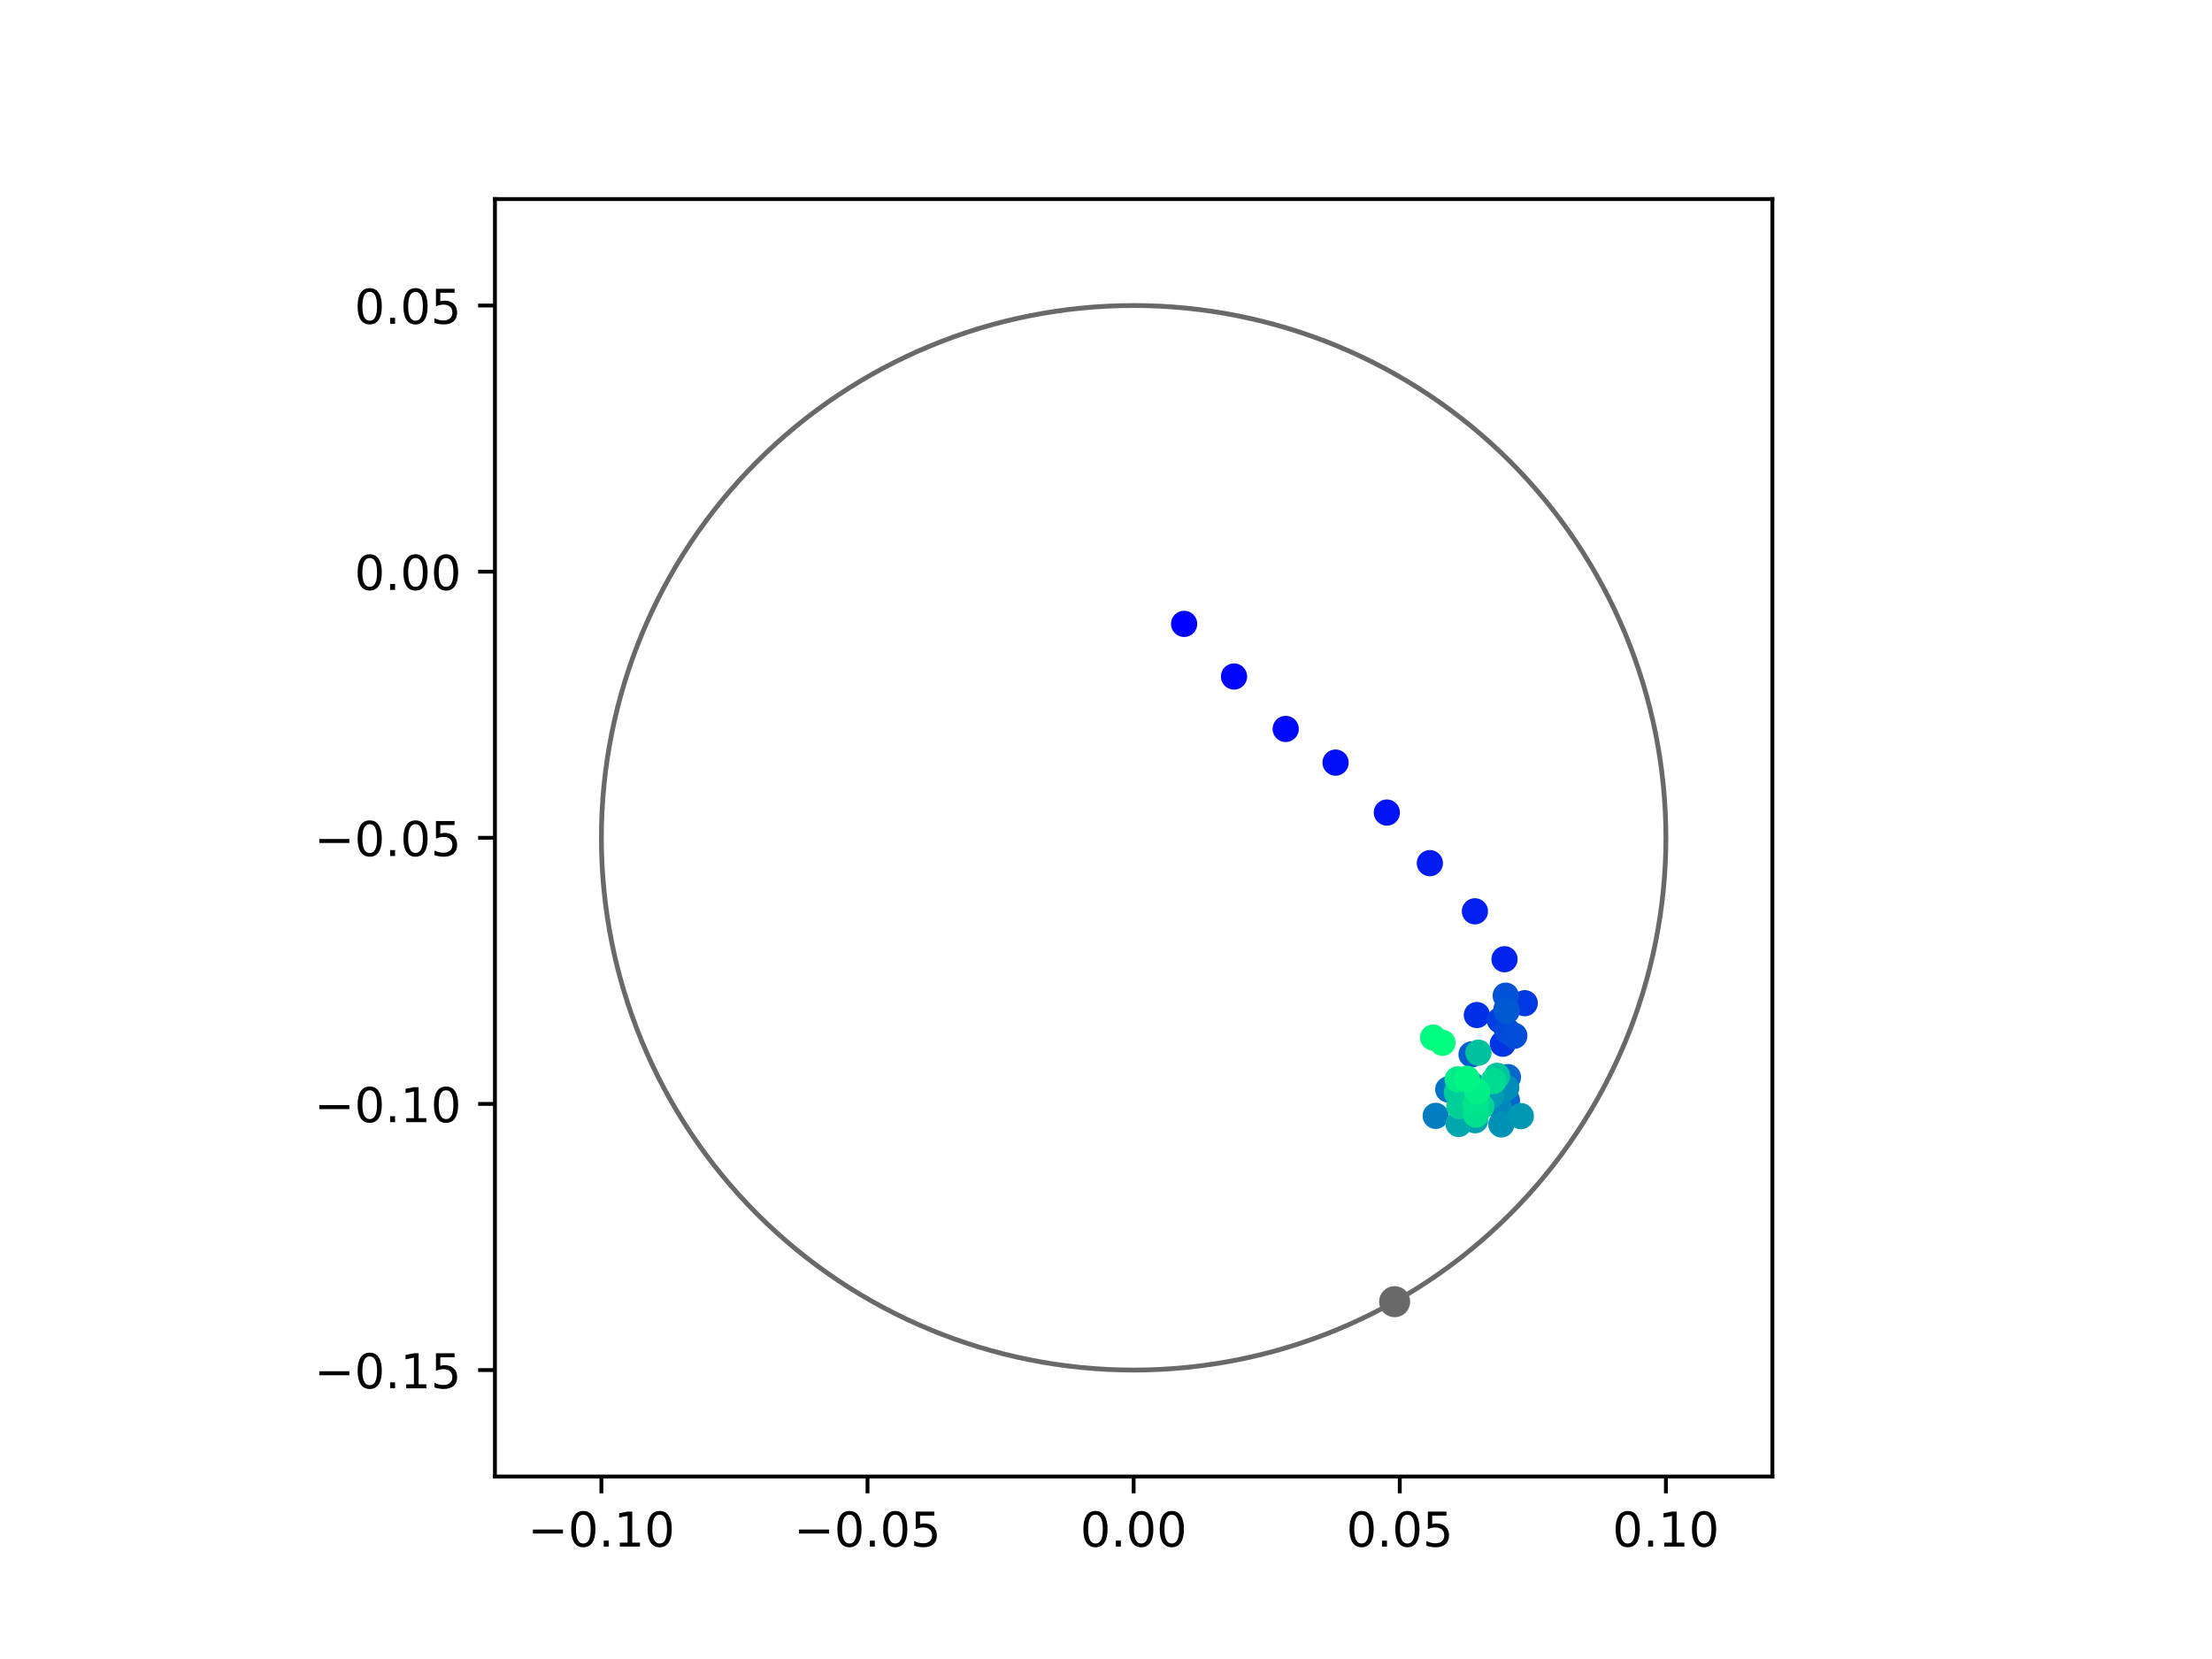 <?xml version="1.0" encoding="utf-8" standalone="no"?>
<!DOCTYPE svg PUBLIC "-//W3C//DTD SVG 1.1//EN"
  "http://www.w3.org/Graphics/SVG/1.1/DTD/svg11.dtd">
<!-- Created with matplotlib (https://matplotlib.org/) -->
<svg height="345.6pt" version="1.1" viewBox="0 0 460.8 345.6" width="460.8pt" xmlns="http://www.w3.org/2000/svg" xmlns:xlink="http://www.w3.org/1999/xlink">
 <defs>
  <style type="text/css">
*{stroke-linecap:butt;stroke-linejoin:round;}
  </style>
 </defs>
 <g id="figure_1">
  <g id="patch_1">
   <path d="M 0 345.6 
L 460.8 345.6 
L 460.8 0 
L 0 0 
z
" style="fill:#ffffff;"/>
  </g>
  <g id="axes_1">
   <g id="patch_2">
    <path d="M 103.104 307.584 
L 369.216 307.584 
L 369.216 41.472 
L 103.104 41.472 
z
" style="fill:#ffffff;"/>
   </g>
   <g id="PathCollection_1">
    <defs>
     <path d="M 0 2.236 
C 0.593 2.236 1.162 2 1.581 1.581 
C 2 1.162 2.236 0.593 2.236 0 
C 2.236 -0.593 2 -1.162 1.581 -1.581 
C 1.162 -2 0.593 -2.236 0 -2.236 
C -0.593 -2.236 -1.162 -2 -1.581 -1.581 
C -2 -1.162 -2.236 -0.593 -2.236 0 
C -2.236 0.593 -2 1.162 -1.581 1.581 
C -1.162 2 -0.593 2.236 0 2.236 
z
" id="C0_0_e7832fea06"/>
    </defs>
    <g clip-path="url(#p61fa149407)">
     <use style="fill:#0000ff;stroke:#0000ff;" x="246.672" xlink:href="#C0_0_e7832fea06" y="129.965"/>
    </g>
    <g clip-path="url(#p61fa149407)">
     <use style="fill:#0005fc;stroke:#0005fc;" x="257.068" xlink:href="#C0_0_e7832fea06" y="140.929"/>
    </g>
    <g clip-path="url(#p61fa149407)">
     <use style="fill:#000afa;stroke:#000afa;" x="267.835" xlink:href="#C0_0_e7832fea06" y="151.85"/>
    </g>
    <g clip-path="url(#p61fa149407)">
     <use style="fill:#000ff8;stroke:#000ff8;" x="278.221" xlink:href="#C0_0_e7832fea06" y="158.864"/>
    </g>
    <g clip-path="url(#p61fa149407)">
     <use style="fill:#0014f5;stroke:#0014f5;" x="288.905" xlink:href="#C0_0_e7832fea06" y="169.267"/>
    </g>
    <g clip-path="url(#p61fa149407)">
     <use style="fill:#001af2;stroke:#001af2;" x="297.863" xlink:href="#C0_0_e7832fea06" y="179.81"/>
    </g>
    <g clip-path="url(#p61fa149407)">
     <use style="fill:#001ff0;stroke:#001ff0;" x="307.248" xlink:href="#C0_0_e7832fea06" y="189.842"/>
    </g>
    <g clip-path="url(#p61fa149407)">
     <use style="fill:#0024ed;stroke:#0024ed;" x="313.42" xlink:href="#C0_0_e7832fea06" y="199.825"/>
    </g>
    <g clip-path="url(#p61fa149407)">
     <use style="fill:#0029eb;stroke:#0029eb;" x="314.865" xlink:href="#C0_0_e7832fea06" y="208.938"/>
    </g>
    <g clip-path="url(#p61fa149407)">
     <use style="fill:#002fe8;stroke:#002fe8;" x="307.658" xlink:href="#C0_0_e7832fea06" y="211.449"/>
    </g>
    <g clip-path="url(#p61fa149407)">
     <use style="fill:#0034e5;stroke:#0034e5;" x="313.059" xlink:href="#C0_0_e7832fea06" y="217.427"/>
    </g>
    <g clip-path="url(#p61fa149407)">
     <use style="fill:#0039e2;stroke:#0039e2;" x="317.631" xlink:href="#C0_0_e7832fea06" y="208.986"/>
    </g>
    <g clip-path="url(#p61fa149407)">
     <use style="fill:#003ee0;stroke:#003ee0;" x="312.461" xlink:href="#C0_0_e7832fea06" y="212.543"/>
    </g>
    <g clip-path="url(#p61fa149407)">
     <use style="fill:#0043de;stroke:#0043de;" x="313.838" xlink:href="#C0_0_e7832fea06" y="210.228"/>
    </g>
    <g clip-path="url(#p61fa149407)">
     <use style="fill:#0049db;stroke:#0049db;" x="313.952" xlink:href="#C0_0_e7832fea06" y="214.737"/>
    </g>
    <g clip-path="url(#p61fa149407)">
     <use style="fill:#004ed8;stroke:#004ed8;" x="315.457" xlink:href="#C0_0_e7832fea06" y="215.767"/>
    </g>
    <g clip-path="url(#p61fa149407)">
     <use style="fill:#0053d6;stroke:#0053d6;" x="313.667" xlink:href="#C0_0_e7832fea06" y="207.413"/>
    </g>
    <g clip-path="url(#p61fa149407)">
     <use style="fill:#0058d3;stroke:#0058d3;" x="313.876" xlink:href="#C0_0_e7832fea06" y="210.599"/>
    </g>
    <g clip-path="url(#p61fa149407)">
     <use style="fill:#005ed0;stroke:#005ed0;" x="306.552" xlink:href="#C0_0_e7832fea06" y="219.656"/>
    </g>
    <g clip-path="url(#p61fa149407)">
     <use style="fill:#0063ce;stroke:#0063ce;" x="313.925" xlink:href="#C0_0_e7832fea06" y="229.231"/>
    </g>
    <g clip-path="url(#p61fa149407)">
     <use style="fill:#0068cb;stroke:#0068cb;" x="314.133" xlink:href="#C0_0_e7832fea06" y="224.384"/>
    </g>
    <g clip-path="url(#p61fa149407)">
     <use style="fill:#006dc8;stroke:#006dc8;" x="306.682" xlink:href="#C0_0_e7832fea06" y="226.028"/>
    </g>
    <g clip-path="url(#p61fa149407)">
     <use style="fill:#0072c6;stroke:#0072c6;" x="301.696" xlink:href="#C0_0_e7832fea06" y="226.956"/>
    </g>
    <g clip-path="url(#p61fa149407)">
     <use style="fill:#0078c3;stroke:#0078c3;" x="306.647" xlink:href="#C0_0_e7832fea06" y="230.525"/>
    </g>
    <g clip-path="url(#p61fa149407)">
     <use style="fill:#007dc0;stroke:#007dc0;" x="299.082" xlink:href="#C0_0_e7832fea06" y="232.452"/>
    </g>
    <g clip-path="url(#p61fa149407)">
     <use style="fill:#0082be;stroke:#0082be;" x="308.93" xlink:href="#C0_0_e7832fea06" y="228.105"/>
    </g>
    <g clip-path="url(#p61fa149407)">
     <use style="fill:#0087bc;stroke:#0087bc;" x="312.208" xlink:href="#C0_0_e7832fea06" y="230.394"/>
    </g>
    <g clip-path="url(#p61fa149407)">
     <use style="fill:#008db8;stroke:#008db8;" x="313.782" xlink:href="#C0_0_e7832fea06" y="226.628"/>
    </g>
    <g clip-path="url(#p61fa149407)">
     <use style="fill:#0092b6;stroke:#0092b6;" x="312.756" xlink:href="#C0_0_e7832fea06" y="234.235"/>
    </g>
    <g clip-path="url(#p61fa149407)">
     <use style="fill:#0097b3;stroke:#0097b3;" x="316.817" xlink:href="#C0_0_e7832fea06" y="232.5"/>
    </g>
    <g clip-path="url(#p61fa149407)">
     <use style="fill:#009cb1;stroke:#009cb1;" x="310.613" xlink:href="#C0_0_e7832fea06" y="228.277"/>
    </g>
    <g clip-path="url(#p61fa149407)">
     <use style="fill:#00a1ae;stroke:#00a1ae;" x="307.29" xlink:href="#C0_0_e7832fea06" y="233.366"/>
    </g>
    <g clip-path="url(#p61fa149407)">
     <use style="fill:#00a7ac;stroke:#00a7ac;" x="303.856" xlink:href="#C0_0_e7832fea06" y="234.139"/>
    </g>
    <g clip-path="url(#p61fa149407)">
     <use style="fill:#00aca9;stroke:#00aca9;" x="307.882" xlink:href="#C0_0_e7832fea06" y="230.569"/>
    </g>
    <g clip-path="url(#p61fa149407)">
     <use style="fill:#00b1a6;stroke:#00b1a6;" x="305.477" xlink:href="#C0_0_e7832fea06" y="225.884"/>
    </g>
    <g clip-path="url(#p61fa149407)">
     <use style="fill:#00b6a4;stroke:#00b6a4;" x="303.771" xlink:href="#C0_0_e7832fea06" y="226.832"/>
    </g>
    <g clip-path="url(#p61fa149407)">
     <use style="fill:#00bca1;stroke:#00bca1;" x="305.588" xlink:href="#C0_0_e7832fea06" y="229.078"/>
    </g>
    <g clip-path="url(#p61fa149407)">
     <use style="fill:#00c19e;stroke:#00c19e;" x="307.983" xlink:href="#C0_0_e7832fea06" y="219.29"/>
    </g>
    <g clip-path="url(#p61fa149407)">
     <use style="fill:#00c69c;stroke:#00c69c;" x="311.86" xlink:href="#C0_0_e7832fea06" y="224.113"/>
    </g>
    <g clip-path="url(#p61fa149407)">
     <use style="fill:#00cb9a;stroke:#00cb9a;" x="303.479" xlink:href="#C0_0_e7832fea06" y="227.572"/>
    </g>
    <g clip-path="url(#p61fa149407)">
     <use style="fill:#00d097;stroke:#00d097;" x="304.003" xlink:href="#C0_0_e7832fea06" y="230.406"/>
    </g>
    <g clip-path="url(#p61fa149407)">
     <use style="fill:#00d694;stroke:#00d694;" x="308.572" xlink:href="#C0_0_e7832fea06" y="230.498"/>
    </g>
    <g clip-path="url(#p61fa149407)">
     <use style="fill:#00db92;stroke:#00db92;" x="311.104" xlink:href="#C0_0_e7832fea06" y="225.214"/>
    </g>
    <g clip-path="url(#p61fa149407)">
     <use style="fill:#00e08f;stroke:#00e08f;" x="307.471" xlink:href="#C0_0_e7832fea06" y="232.187"/>
    </g>
    <g clip-path="url(#p61fa149407)">
     <use style="fill:#00e58c;stroke:#00e58c;" x="307.413" xlink:href="#C0_0_e7832fea06" y="230.002"/>
    </g>
    <g clip-path="url(#p61fa149407)">
     <use style="fill:#00eb8a;stroke:#00eb8a;" x="303.645" xlink:href="#C0_0_e7832fea06" y="224.866"/>
    </g>
    <g clip-path="url(#p61fa149407)">
     <use style="fill:#00f087;stroke:#00f087;" x="307.733" xlink:href="#C0_0_e7832fea06" y="227.38"/>
    </g>
    <g clip-path="url(#p61fa149407)">
     <use style="fill:#00f584;stroke:#00f584;" x="305.57" xlink:href="#C0_0_e7832fea06" y="224.727"/>
    </g>
    <g clip-path="url(#p61fa149407)">
     <use style="fill:#00fa82;stroke:#00fa82;" x="298.547" xlink:href="#C0_0_e7832fea06" y="216.145"/>
    </g>
    <g clip-path="url(#p61fa149407)">
     <use style="fill:#00ff80;stroke:#00ff80;" x="300.49" xlink:href="#C0_0_e7832fea06" y="217.229"/>
    </g>
   </g>
   <g id="PathCollection_2">
    <defs>
     <path d="M 0 2.739 
C 0.726 2.739 1.423 2.45 1.936 1.936 
C 2.45 1.423 2.739 0.726 2.739 0 
C 2.739 -0.726 2.45 -1.423 1.936 -1.936 
C 1.423 -2.45 0.726 -2.739 0 -2.739 
C -0.726 -2.739 -1.423 -2.45 -1.936 -1.936 
C -2.45 -1.423 -2.739 -0.726 -2.739 0 
C -2.739 0.726 -2.45 1.423 -1.936 1.936 
C -1.423 2.45 -0.726 2.739 0 2.739 
z
" id="mf8896b379b" style="stroke:#696969;"/>
    </defs>
    <g clip-path="url(#p61fa149407)">
     <use style="fill:#696969;stroke:#696969;" x="290.528" xlink:href="#mf8896b379b" y="271.164"/>
    </g>
   </g>
   <g id="patch_3">
    <path clip-path="url(#p61fa149407)" d="M 236.16 285.408 
C 265.566 285.408 293.771 273.725 314.564 252.932 
C 335.357 232.139 347.04 203.934 347.04 174.528 
C 347.04 145.122 335.357 116.917 314.564 96.124 
C 293.771 75.331 265.566 63.648 236.16 63.648 
C 206.754 63.648 178.549 75.331 157.756 96.124 
C 136.963 116.917 125.28 145.122 125.28 174.528 
C 125.28 203.934 136.963 232.139 157.756 252.932 
C 178.549 273.725 206.754 285.408 236.16 285.408 
z
" style="fill:none;stroke:#696969;stroke-linejoin:miter;"/>
   </g>
   <g id="matplotlib.axis_1">
    <g id="xtick_1">
     <g id="line2d_1">
      <defs>
       <path d="M 0 0 
L 0 3.5 
" id="ma570313774" style="stroke:#000000;stroke-width:0.8;"/>
      </defs>
      <g>
       <use style="stroke:#000000;stroke-width:0.8;" x="125.28" xlink:href="#ma570313774" y="307.584"/>
      </g>
     </g>
     <g id="text_1">
      <!-- −0.10 -->
      <defs>
       <path d="M 10.594 35.5 
L 73.188 35.5 
L 73.188 27.203 
L 10.594 27.203 
z
" id="DejaVuSans-8722"/>
       <path d="M 31.781 66.406 
Q 24.172 66.406 20.328 58.906 
Q 16.5 51.422 16.5 36.375 
Q 16.5 21.391 20.328 13.891 
Q 24.172 6.391 31.781 6.391 
Q 39.453 6.391 43.281 13.891 
Q 47.125 21.391 47.125 36.375 
Q 47.125 51.422 43.281 58.906 
Q 39.453 66.406 31.781 66.406 
z
M 31.781 74.219 
Q 44.047 74.219 50.516 64.516 
Q 56.984 54.828 56.984 36.375 
Q 56.984 17.969 50.516 8.266 
Q 44.047 -1.422 31.781 -1.422 
Q 19.531 -1.422 13.062 8.266 
Q 6.594 17.969 6.594 36.375 
Q 6.594 54.828 13.062 64.516 
Q 19.531 74.219 31.781 74.219 
z
" id="DejaVuSans-48"/>
       <path d="M 10.688 12.406 
L 21 12.406 
L 21 0 
L 10.688 0 
z
" id="DejaVuSans-46"/>
       <path d="M 12.406 8.297 
L 28.516 8.297 
L 28.516 63.922 
L 10.984 60.406 
L 10.984 69.391 
L 28.422 72.906 
L 38.281 72.906 
L 38.281 8.297 
L 54.391 8.297 
L 54.391 0 
L 12.406 0 
z
" id="DejaVuSans-49"/>
      </defs>
      <g transform="translate(109.957 322.182)scale(0.1 -0.1)">
       <use xlink:href="#DejaVuSans-8722"/>
       <use x="83.789" xlink:href="#DejaVuSans-48"/>
       <use x="147.412" xlink:href="#DejaVuSans-46"/>
       <use x="179.199" xlink:href="#DejaVuSans-49"/>
       <use x="242.822" xlink:href="#DejaVuSans-48"/>
      </g>
     </g>
    </g>
    <g id="xtick_2">
     <g id="line2d_2">
      <g>
       <use style="stroke:#000000;stroke-width:0.8;" x="180.72" xlink:href="#ma570313774" y="307.584"/>
      </g>
     </g>
     <g id="text_2">
      <!-- −0.05 -->
      <defs>
       <path d="M 10.797 72.906 
L 49.516 72.906 
L 49.516 64.594 
L 19.828 64.594 
L 19.828 46.734 
Q 21.969 47.469 24.109 47.828 
Q 26.266 48.188 28.422 48.188 
Q 40.625 48.188 47.75 41.5 
Q 54.891 34.812 54.891 23.391 
Q 54.891 11.625 47.562 5.094 
Q 40.234 -1.422 26.906 -1.422 
Q 22.312 -1.422 17.547 -0.641 
Q 12.797 0.141 7.719 1.703 
L 7.719 11.625 
Q 12.109 9.234 16.797 8.062 
Q 21.484 6.891 26.703 6.891 
Q 35.156 6.891 40.078 11.328 
Q 45.016 15.766 45.016 23.391 
Q 45.016 31 40.078 35.438 
Q 35.156 39.891 26.703 39.891 
Q 22.75 39.891 18.812 39.016 
Q 14.891 38.141 10.797 36.281 
z
" id="DejaVuSans-53"/>
      </defs>
      <g transform="translate(165.397 322.182)scale(0.1 -0.1)">
       <use xlink:href="#DejaVuSans-8722"/>
       <use x="83.789" xlink:href="#DejaVuSans-48"/>
       <use x="147.412" xlink:href="#DejaVuSans-46"/>
       <use x="179.199" xlink:href="#DejaVuSans-48"/>
       <use x="242.822" xlink:href="#DejaVuSans-53"/>
      </g>
     </g>
    </g>
    <g id="xtick_3">
     <g id="line2d_3">
      <g>
       <use style="stroke:#000000;stroke-width:0.8;" x="236.16" xlink:href="#ma570313774" y="307.584"/>
      </g>
     </g>
     <g id="text_3">
      <!-- 0.00 -->
      <g transform="translate(225.027 322.182)scale(0.1 -0.1)">
       <use xlink:href="#DejaVuSans-48"/>
       <use x="63.623" xlink:href="#DejaVuSans-46"/>
       <use x="95.41" xlink:href="#DejaVuSans-48"/>
       <use x="159.033" xlink:href="#DejaVuSans-48"/>
      </g>
     </g>
    </g>
    <g id="xtick_4">
     <g id="line2d_4">
      <g>
       <use style="stroke:#000000;stroke-width:0.8;" x="291.6" xlink:href="#ma570313774" y="307.584"/>
      </g>
     </g>
     <g id="text_4">
      <!-- 0.05 -->
      <g transform="translate(280.467 322.182)scale(0.1 -0.1)">
       <use xlink:href="#DejaVuSans-48"/>
       <use x="63.623" xlink:href="#DejaVuSans-46"/>
       <use x="95.41" xlink:href="#DejaVuSans-48"/>
       <use x="159.033" xlink:href="#DejaVuSans-53"/>
      </g>
     </g>
    </g>
    <g id="xtick_5">
     <g id="line2d_5">
      <g>
       <use style="stroke:#000000;stroke-width:0.8;" x="347.04" xlink:href="#ma570313774" y="307.584"/>
      </g>
     </g>
     <g id="text_5">
      <!-- 0.10 -->
      <g transform="translate(335.907 322.182)scale(0.1 -0.1)">
       <use xlink:href="#DejaVuSans-48"/>
       <use x="63.623" xlink:href="#DejaVuSans-46"/>
       <use x="95.41" xlink:href="#DejaVuSans-49"/>
       <use x="159.033" xlink:href="#DejaVuSans-48"/>
      </g>
     </g>
    </g>
   </g>
   <g id="matplotlib.axis_2">
    <g id="ytick_1">
     <g id="line2d_6">
      <defs>
       <path d="M 0 0 
L -3.5 0 
" id="m9f2c53b0f1" style="stroke:#000000;stroke-width:0.8;"/>
      </defs>
      <g>
       <use style="stroke:#000000;stroke-width:0.8;" x="103.104" xlink:href="#m9f2c53b0f1" y="285.408"/>
      </g>
     </g>
     <g id="text_6">
      <!-- −0.15 -->
      <g transform="translate(65.459 289.207)scale(0.1 -0.1)">
       <use xlink:href="#DejaVuSans-8722"/>
       <use x="83.789" xlink:href="#DejaVuSans-48"/>
       <use x="147.412" xlink:href="#DejaVuSans-46"/>
       <use x="179.199" xlink:href="#DejaVuSans-49"/>
       <use x="242.822" xlink:href="#DejaVuSans-53"/>
      </g>
     </g>
    </g>
    <g id="ytick_2">
     <g id="line2d_7">
      <g>
       <use style="stroke:#000000;stroke-width:0.8;" x="103.104" xlink:href="#m9f2c53b0f1" y="229.968"/>
      </g>
     </g>
     <g id="text_7">
      <!-- −0.10 -->
      <g transform="translate(65.459 233.767)scale(0.1 -0.1)">
       <use xlink:href="#DejaVuSans-8722"/>
       <use x="83.789" xlink:href="#DejaVuSans-48"/>
       <use x="147.412" xlink:href="#DejaVuSans-46"/>
       <use x="179.199" xlink:href="#DejaVuSans-49"/>
       <use x="242.822" xlink:href="#DejaVuSans-48"/>
      </g>
     </g>
    </g>
    <g id="ytick_3">
     <g id="line2d_8">
      <g>
       <use style="stroke:#000000;stroke-width:0.8;" x="103.104" xlink:href="#m9f2c53b0f1" y="174.528"/>
      </g>
     </g>
     <g id="text_8">
      <!-- −0.05 -->
      <g transform="translate(65.459 178.327)scale(0.1 -0.1)">
       <use xlink:href="#DejaVuSans-8722"/>
       <use x="83.789" xlink:href="#DejaVuSans-48"/>
       <use x="147.412" xlink:href="#DejaVuSans-46"/>
       <use x="179.199" xlink:href="#DejaVuSans-48"/>
       <use x="242.822" xlink:href="#DejaVuSans-53"/>
      </g>
     </g>
    </g>
    <g id="ytick_4">
     <g id="line2d_9">
      <g>
       <use style="stroke:#000000;stroke-width:0.8;" x="103.104" xlink:href="#m9f2c53b0f1" y="119.088"/>
      </g>
     </g>
     <g id="text_9">
      <!-- 0.00 -->
      <g transform="translate(73.838 122.887)scale(0.1 -0.1)">
       <use xlink:href="#DejaVuSans-48"/>
       <use x="63.623" xlink:href="#DejaVuSans-46"/>
       <use x="95.41" xlink:href="#DejaVuSans-48"/>
       <use x="159.033" xlink:href="#DejaVuSans-48"/>
      </g>
     </g>
    </g>
    <g id="ytick_5">
     <g id="line2d_10">
      <g>
       <use style="stroke:#000000;stroke-width:0.8;" x="103.104" xlink:href="#m9f2c53b0f1" y="63.648"/>
      </g>
     </g>
     <g id="text_10">
      <!-- 0.05 -->
      <g transform="translate(73.838 67.447)scale(0.1 -0.1)">
       <use xlink:href="#DejaVuSans-48"/>
       <use x="63.623" xlink:href="#DejaVuSans-46"/>
       <use x="95.41" xlink:href="#DejaVuSans-48"/>
       <use x="159.033" xlink:href="#DejaVuSans-53"/>
      </g>
     </g>
    </g>
   </g>
   <g id="patch_4">
    <path d="M 103.104 307.584 
L 103.104 41.472 
" style="fill:none;stroke:#000000;stroke-linecap:square;stroke-linejoin:miter;stroke-width:0.8;"/>
   </g>
   <g id="patch_5">
    <path d="M 369.216 307.584 
L 369.216 41.472 
" style="fill:none;stroke:#000000;stroke-linecap:square;stroke-linejoin:miter;stroke-width:0.8;"/>
   </g>
   <g id="patch_6">
    <path d="M 103.104 307.584 
L 369.216 307.584 
" style="fill:none;stroke:#000000;stroke-linecap:square;stroke-linejoin:miter;stroke-width:0.8;"/>
   </g>
   <g id="patch_7">
    <path d="M 103.104 41.472 
L 369.216 41.472 
" style="fill:none;stroke:#000000;stroke-linecap:square;stroke-linejoin:miter;stroke-width:0.8;"/>
   </g>
  </g>
 </g>
 <defs>
  <clipPath id="p61fa149407">
   <rect height="266.112" width="266.112" x="103.104" y="41.472"/>
  </clipPath>
 </defs>
</svg>
